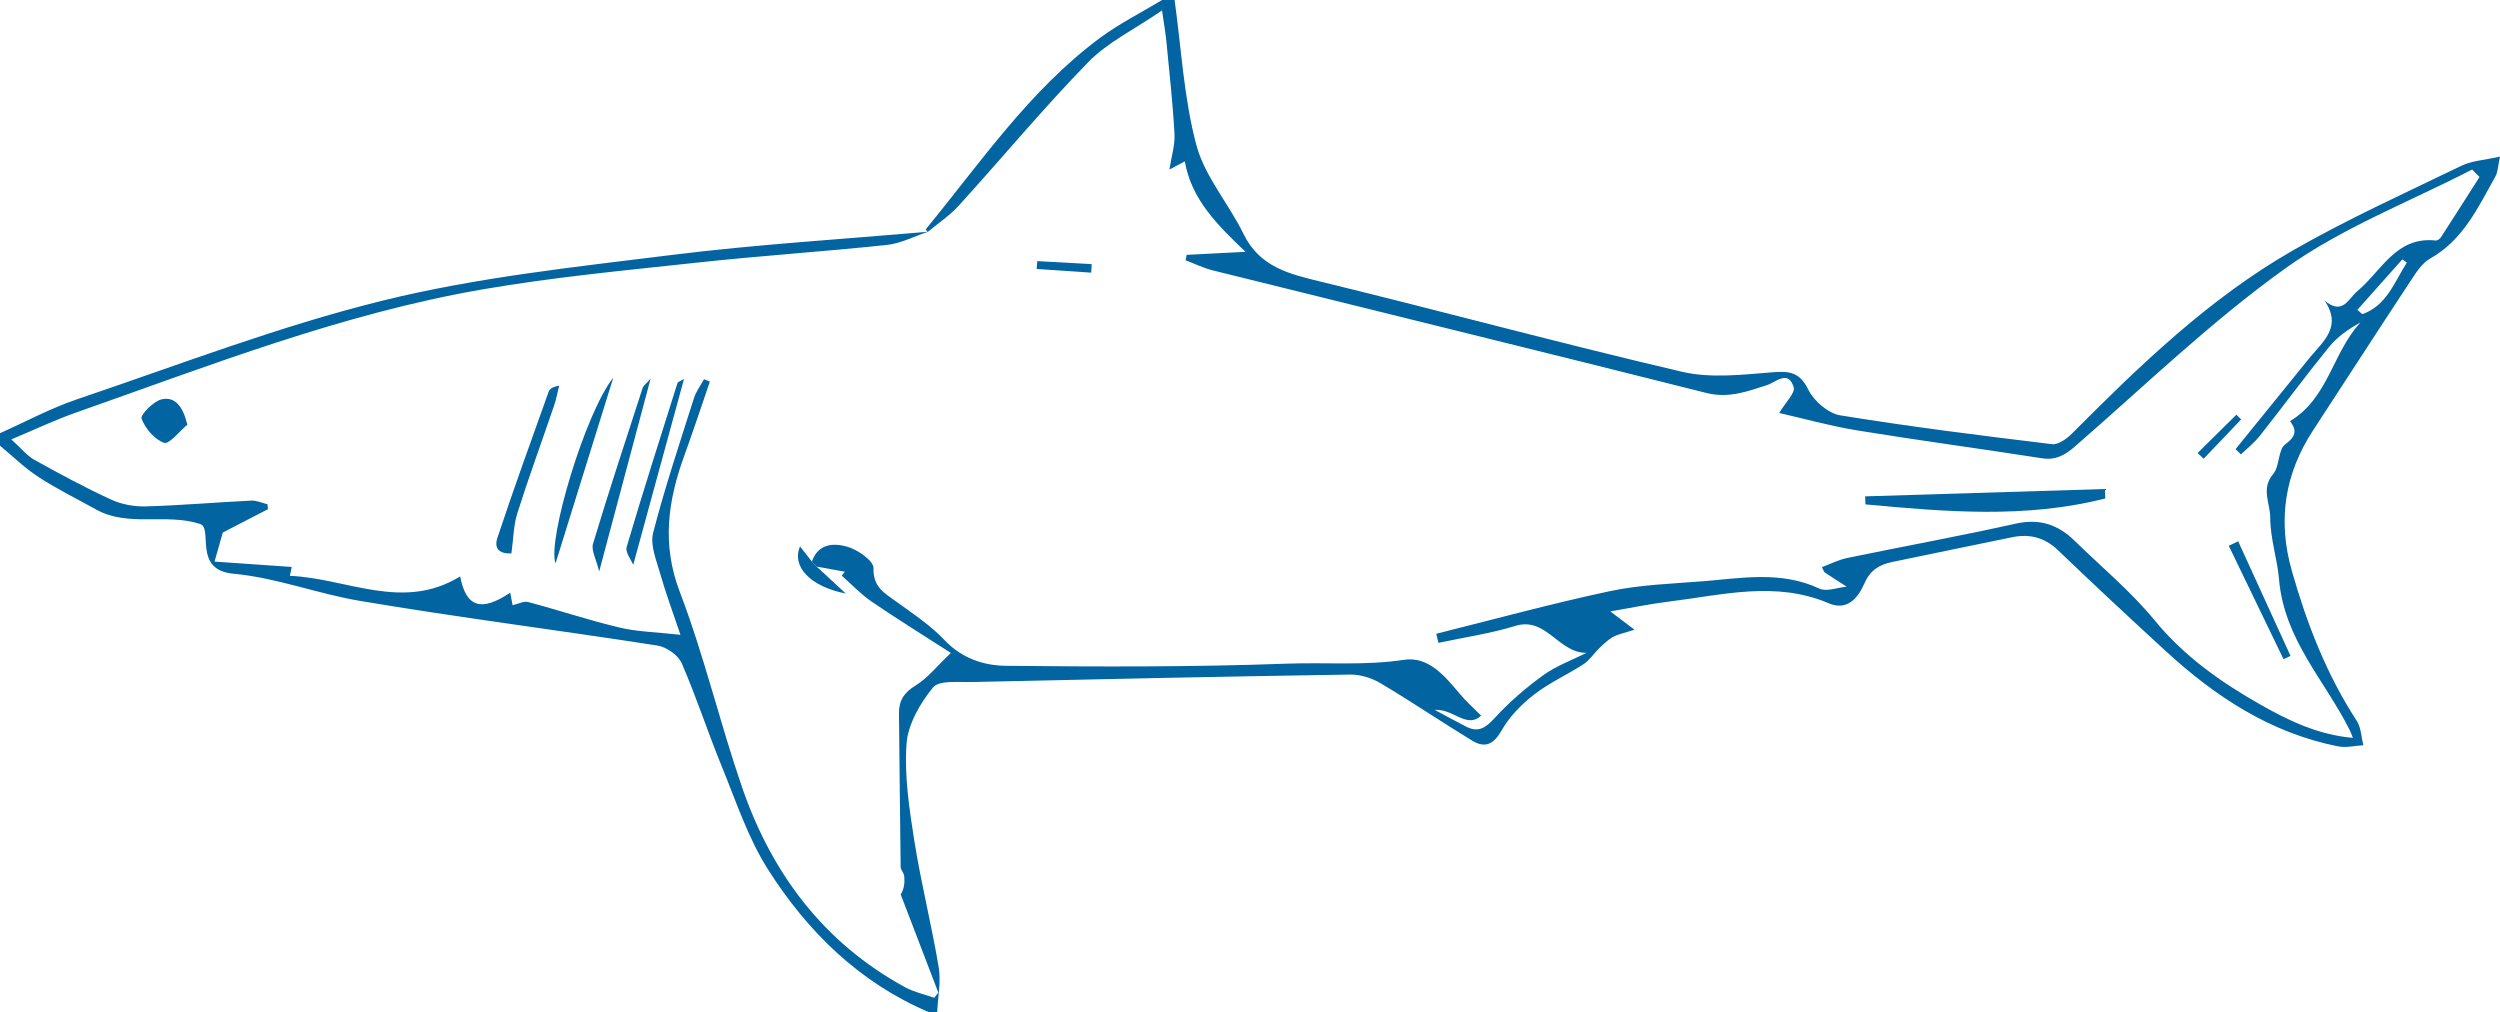 <?xml version="1.0" encoding="utf-8"?>
<!-- Generator: Adobe Illustrator 16.0.0, SVG Export Plug-In . SVG Version: 6.00 Build 0)  -->
<!DOCTYPE svg PUBLIC "-//W3C//DTD SVG 1.1//EN" "http://www.w3.org/Graphics/SVG/1.1/DTD/svg11.dtd">
<svg version="1.1" id="Layer_1" xmlns="http://www.w3.org/2000/svg" xmlns:xlink="http://www.w3.org/1999/xlink" x="0px" y="0px"
	 width="494.899px" height="200.366px" viewBox="0 0 494.899 200.366" style="enable-background:new 0 0 494.899 200.366;"
	 xml:space="preserve">
<style type="text/css">
<![CDATA[
	.st0{fill-rule:evenodd;clip-rule:evenodd;fill:#0264A1;}
]]>
</style>
<g id="_x37_OY8zc.tif">
	<g>
		<path class="st0" d="M183.631,45.93c-0.12-0.196-0.386-0.513-0.338-0.572c10.811-13.161,20.455-27.412,34.323-37.752
			c3.878-2.892,8.275-5.09,12.434-7.606c0.825,0,1.649,0,2.474,0c1.337,9.599,1.825,19.426,4.309,28.719
			c1.667,6.239,6.417,11.598,9.324,17.576c3.23,6.643,9.161,7.965,15.512,9.514c23.81,5.804,47.471,12.227,71.333,17.794
			c5.661,1.321,11.915,0.571,17.842,0.095c3.44-0.276,5.428-0.024,7.146,3.465c1.101,2.234,3.923,4.67,6.291,5.056
			c13.925,2.264,27.936,4.021,41.944,5.713c1.248,0.151,2.964-1.117,4.014-2.171c13.396-13.455,27.07-26.662,43.635-36.17
			c10.781-6.189,22.168-11.339,33.375-16.767c2.087-1.011,4.605-1.128,7.652-1.823c-0.423,1.925-0.419,3.056-0.9,3.916
			c-3.428,6.127-6.386,12.603-12.971,16.297c-1.46,0.819-2.564,2.472-3.53,3.939c-6.568,9.968-13.042,19.998-19.572,29.99
			c-5.653,8.652-7.096,17.818-4.236,27.868c2.984,10.487,6.866,20.498,12.842,29.674c0.87,1.335,0.901,3.216,1.32,4.844
			c-1.672,0.092-3.415,0.536-5.007,0.222c-13.362-2.642-24.271-9.822-34.107-18.855c-7.181-6.595-14.318-13.238-21.354-19.987
			c-2.656-2.548-5.63-3.254-9.059-2.56c-7.918,1.605-15.821,3.279-23.736,4.901c-2.55,0.522-4.37,1.618-5.518,4.256
			c-1.232,2.828-3.375,5.492-7.054,3.923c-10.534-4.494-21.08-1.629-31.624-0.34c-3.763,0.46-7.486,1.245-11.613,1.947
			c1.646,1.246,2.803,2.123,4.778,3.618c-2.118,0.697-3.295,0.905-4.278,1.457c-1.008,0.565-1.87,1.421-2.716,2.232
			c-1.052,1.01-1.868,2.343-3.058,3.118c-3.214,2.097-6.79,3.689-9.806,6.023c-2.491,1.929-4.874,4.352-6.411,7.063
			c-1.607,2.835-3.312,3.63-5.893,2.056c-6.077-3.708-11.977-7.711-18.096-11.346c-1.747-1.037-4.009-1.748-6.021-1.718
			c-24.979,0.387-49.956,0.915-74.932,1.479c-2.639,0.06-6.454-0.395-7.654,1.077c-2.559,3.139-4.973,7.302-5.241,11.197
			c-0.438,6.344,0.552,12.862,1.557,19.21c1.327,8.384,3.425,16.644,4.82,25.019c0.475,2.853-0.172,5.892-0.307,8.845
			c-0.549,0-1.099,0-1.649,0c-13.765-5.849-23.998-15.919-31.83-28.231c-3.989-6.271-6.369-13.598-9.219-20.554
			c-2.75-6.712-4.978-13.643-7.873-20.287c-0.694-1.592-3.001-3.215-4.775-3.491c-19.638-3.063-39.369-5.554-58.964-8.856
			c-8.39-1.414-16.522-4.594-25.005-5.368c-8.112-0.74-3.94-8.996-6.612-9.859c-6.75-2.181-14.198,0.684-20.518-2.829
			c-3.834-2.131-7.789-4.077-11.459-6.459C4.889,92.657,2.527,90.315,0,88.227c0-0.825,0-1.649,0-2.474
			c5.087-2.267,10.033-4.95,15.287-6.725c20.092-6.787,39.988-14.474,60.522-19.533c18.663-4.598,38.007-6.639,57.149-9.023
			c16.856-2.099,33.848-3.115,50.768-4.603c-2.723,0.906-5.377,2.322-8.152,2.617c-12.411,1.316-24.875,2.127-37.283,3.471
			c-14.308,1.549-28.676,2.892-42.842,5.342C67.655,62.108,41.433,72.387,14.959,81.7c-4.061,1.429-7.968,3.294-12.722,5.282
			c1.99,1.796,3.106,3.232,4.569,4.045c4.977,2.766,10,5.48,15.167,7.86c2.07,0.954,4.575,1.426,6.86,1.36
			c6.977-0.199,13.942-0.807,20.917-1.148c1.054-0.051,2.137,0.469,3.206,0.726c0.027,0.325,0.053,0.649,0.08,0.975
			c-3.338,1.726-6.676,3.451-8.933,4.618c-0.632,2.227-0.979,3.451-1.632,5.754c5.101,0.355,10.115,0.704,15.277,1.062
			c0.032-0.156-0.104,0.505-0.362,1.757c11.331,0.489,22.377,7.1,33.703,0.114c1.18,6.093,4.132,7.095,9.914,3.223
			c0.179,0.942,0.346,1.821,0.471,2.481c1.094-0.243,2.208-0.861,3.094-0.626c6.052,1.61,12.007,3.604,18.095,5.054
			c3.52,0.838,7.227,0.891,12.038,1.43c-1.577-4.703-2.951-8.366-4.012-12.117c-0.744-2.631-2.02-5.628-1.4-8.036
			c2.31-8.988,5.27-17.812,8.075-26.67c0.423-1.336,1.32-2.521,1.999-3.777c0.386,0.161,0.773,0.321,1.16,0.481
			c-1.672,4.859-3.276,9.743-5.033,14.572c-3.248,8.929-4.548,17.552-0.916,27.062c4.825,12.632,7.925,25.911,12.341,38.715
			c5.878,17.039,16.153,30.762,32.27,39.546c1.771,0.966,3.832,1.4,5.758,2.081c0.27-0.342,0.539-0.684,0.809-1.025
			c-2.481-6.475-4.962-12.949-7.444-19.423c0.726-1.188,0.809-2.431,0.691-3.655c-0.059-0.619-0.696-1.201-0.704-1.806
			c-0.142-10.116-0.213-20.232-0.333-30.349c-0.03-2.574,1.001-4.173,3.315-5.583c2.348-1.43,4.146-3.762,6.952-6.426
			c-5.7-3.672-10.789-6.813-15.718-10.187c-2.129-1.457-3.929-3.395-5.878-5.113c0.208-0.26,0.417-0.519,0.625-0.779
			c-1.867-0.341-3.734-0.681-5.601-1.021c-0.309-0.328-0.618-0.656-0.926-0.983c1.222-3.65,4.414-3.702,7.048-2.934
			c2.048,0.597,5.18,2.805,5.138,4.218c-0.11,3.725,2.113,4.91,4.442,6.593c3.33,2.404,6.837,4.717,9.63,7.672
			c3.418,3.617,7.757,5.036,12.131,5.082c18.534,0.194,37.087,0.25,55.605-0.426c7.724-0.282,15.466,0.417,23.232-0.762
			c4.847-0.735,8.119,3.276,11.088,6.814c1.2,1.431,2.614,2.68,4.161,4.244c-2.885,2.656-5.449-1.399-9.189-1.145
			c2.607,1.392,4.397,2.38,6.216,3.312c2.372,1.216,3.822,0.301,5.589-1.63c2.889-3.157,6.191-6.021,9.663-8.534
			c2.583-1.87,5.708-2.99,8.592-4.444c-5.528,0.099-7.969-7.21-14.091-5.332c-4.958,1.521-10.153,2.271-15.244,3.361
			c-0.139-0.602-0.277-1.202-0.416-1.804c11.441-2.847,22.822-5.974,34.347-8.427c6-1.276,12.245-1.47,18.396-1.962
			c7.745-0.62,15.524-2.098,23.099,1.453c1.426,0.669,3.581-0.217,5.399-0.386c-1.442-0.928-2.892-1.845-4.315-2.8
			c-0.192-0.129-0.258-0.449-0.587-1.063c1.69-0.627,3.277-1.454,4.963-1.803c11.132-2.301,22.32-4.337,33.412-6.809
			c4.701-1.047,8.351,0.177,11.61,3.354c5.358,5.223,11.183,10.067,15.906,15.814c5.815,7.079,12.991,12.143,20.747,16.558
			c5.651,3.217,11.521,6.076,18.48,6.683c-0.311-0.762-0.437-1.139-0.612-1.492c-4.888-9.843-13.029-17.953-14.021-29.967
			c-0.319-3.866-1.734-7.993-1.733-12.138c0-2.859-1.893-5.704,0.586-8.643c1.311-1.553,0.947-4.837,2.394-5.882
			c2.435-1.76,2.081-3.065,0.936-4.588c7.582-4.491,8.457-13.678,13.963-19.534c-2.418,1.319-4.63,2.878-6.271,4.901
			c-4.671,5.753-9.073,11.723-13.664,17.542c-1.075,1.363-2.482,2.465-3.736,3.687c-0.359-0.345-0.718-0.691-1.076-1.037
			c4.868-6.008,9.732-12.021,14.608-18.023c2.659-3.275,6.604-6.155,2.989-11.425c3.596,3.081,4.763-0.384,6.522-1.844
			c4.77-3.956,7.616-10.864,15.51-10.014c0.322,0.035,0.822-0.322,1.025-0.635c2.57-3.966,5.102-7.958,7.642-11.942
			c-0.488-0.492-0.977-0.985-1.465-1.477c-12.357,6.385-25.642,11.474-36.845,19.477c-14.791,10.566-27.992,23.369-41.766,35.337
			c-2.01,1.745-3.806,2.769-6.551,2.342c-12.188-1.898-24.42-3.529-36.595-5.517c-5.419-0.885-10.738-2.383-15.413-3.445
			c1.249-2.105,3.221-3.968,2.867-5.11c-1.088-3.518-3.561-0.952-5.338-0.385c-3.912,1.249-7.562,2.636-11.959,1.528
			c-32.53-8.198-65.118-16.168-97.677-24.256c-1.854-0.46-3.607-1.329-5.407-2.007c0.071-0.357,0.143-0.714,0.214-1.072
			c3.576-0.184,7.152-0.368,11.649-0.6c-5.671-5.425-10.676-10.362-12.019-17.901c-1.251,0.661-2.198,1.162-3.041,1.607
			c0.386-2.531,1.127-4.83,1.003-7.082c-0.334-6.101-1.02-12.183-1.604-18.269c-0.157-1.641-0.453-3.268-0.86-6.141
			c-5.543,3.801-10.788,6.318-14.603,10.23c-8.896,9.125-17.056,18.965-25.631,28.408C188.007,42.685,185.702,44.201,183.631,45.93z
			 M476.456,51.99c-0.294-0.218-0.587-0.437-0.881-0.655c-2.969,3.331-5.938,6.662-8.906,9.992c0.319,0.289,0.638,0.576,0.957,0.865
			C472.467,60.527,473.99,55.828,476.456,51.99z"/>
		<path class="st0" d="M161.657,112.157c1.684,1.558,3.367,3.116,5.775,5.345c-7.265-1.442-10.722-5.491-9.067-9.327
			c0.768,0.974,1.567,1.985,2.366,2.999C161.039,111.5,161.348,111.829,161.657,112.157z"/>
		<path class="st0" d="M369.229,98.258c15.823-0.484,31.646-0.969,47.468-1.454c0.021,0.622,0.04,1.244,0.061,1.865
			c-15.711,4.021-31.593,2.644-47.479,1.181C369.262,99.32,369.245,98.789,369.229,98.258z"/>
		<path class="st0" d="M101.237,109.554c-1.637,0.101-3.646-0.446-2.775-3.071c3.215-9.704,6.711-19.315,10.15-28.943
			c0.203-0.568,0.832-0.983,2.075-1.183c-0.323,1.297-0.556,2.626-0.986,3.888c-2.421,7.108-5.009,14.163-7.278,21.319
			C101.651,103.996,101.64,106.669,101.237,109.554z"/>
		<path class="st0" d="M128.799,74.941c-3.438,12.887-6.646,24.909-10.189,38.192c-0.588-2.466-1.608-4.196-1.215-5.5
			c3.114-10.326,6.49-20.574,9.822-30.833C127.362,76.353,127.862,76.021,128.799,74.941z"/>
		<path class="st0" d="M135.406,75.023c-3.424,12.537-6.706,24.546-10.054,36.801c-0.374-0.956-1.612-2.487-1.296-3.56
			c3.205-10.87,6.661-21.665,10.071-32.473C134.186,75.606,134.559,75.521,135.406,75.023z"/>
		<path class="st0" d="M121.412,74.752c-3.733,12.001-7.467,24.002-11.439,36.771C108.295,106.955,115.933,81.55,121.412,74.752z"/>
		<path class="st0" d="M37.087,84.076c-1.568,1.29-3.595,3.924-4.605,3.58c-1.89-0.645-3.713-2.817-4.462-4.776
			c-0.279-0.729,2.34-3.453,3.968-3.826C34.597,78.457,36.197,80.373,37.087,84.076z"/>
		<path class="st0" d="M443.068,107.156c3.455,7.562,6.909,15.125,10.363,22.687c-0.461,0.219-0.922,0.437-1.383,0.654
			c-3.616-7.485-7.23-14.972-10.846-22.458C441.824,107.744,442.447,107.45,443.068,107.156z"/>
		<path class="st0" d="M205.34,51.688c3.593,0.202,7.186,0.403,10.779,0.605c-0.037,0.56-0.073,1.121-0.109,1.681
			c-3.598-0.24-7.194-0.48-10.792-0.721C205.259,52.731,205.3,52.209,205.34,51.688z"/>
		<path class="st0" d="M443.655,83.025c-2.476,2.599-4.951,5.197-7.427,7.795c-0.394-0.383-0.785-0.765-1.179-1.147
			c2.553-2.525,5.105-5.051,7.658-7.576C443.023,82.407,443.34,82.716,443.655,83.025z"/>
	</g>
</g>
</svg>
